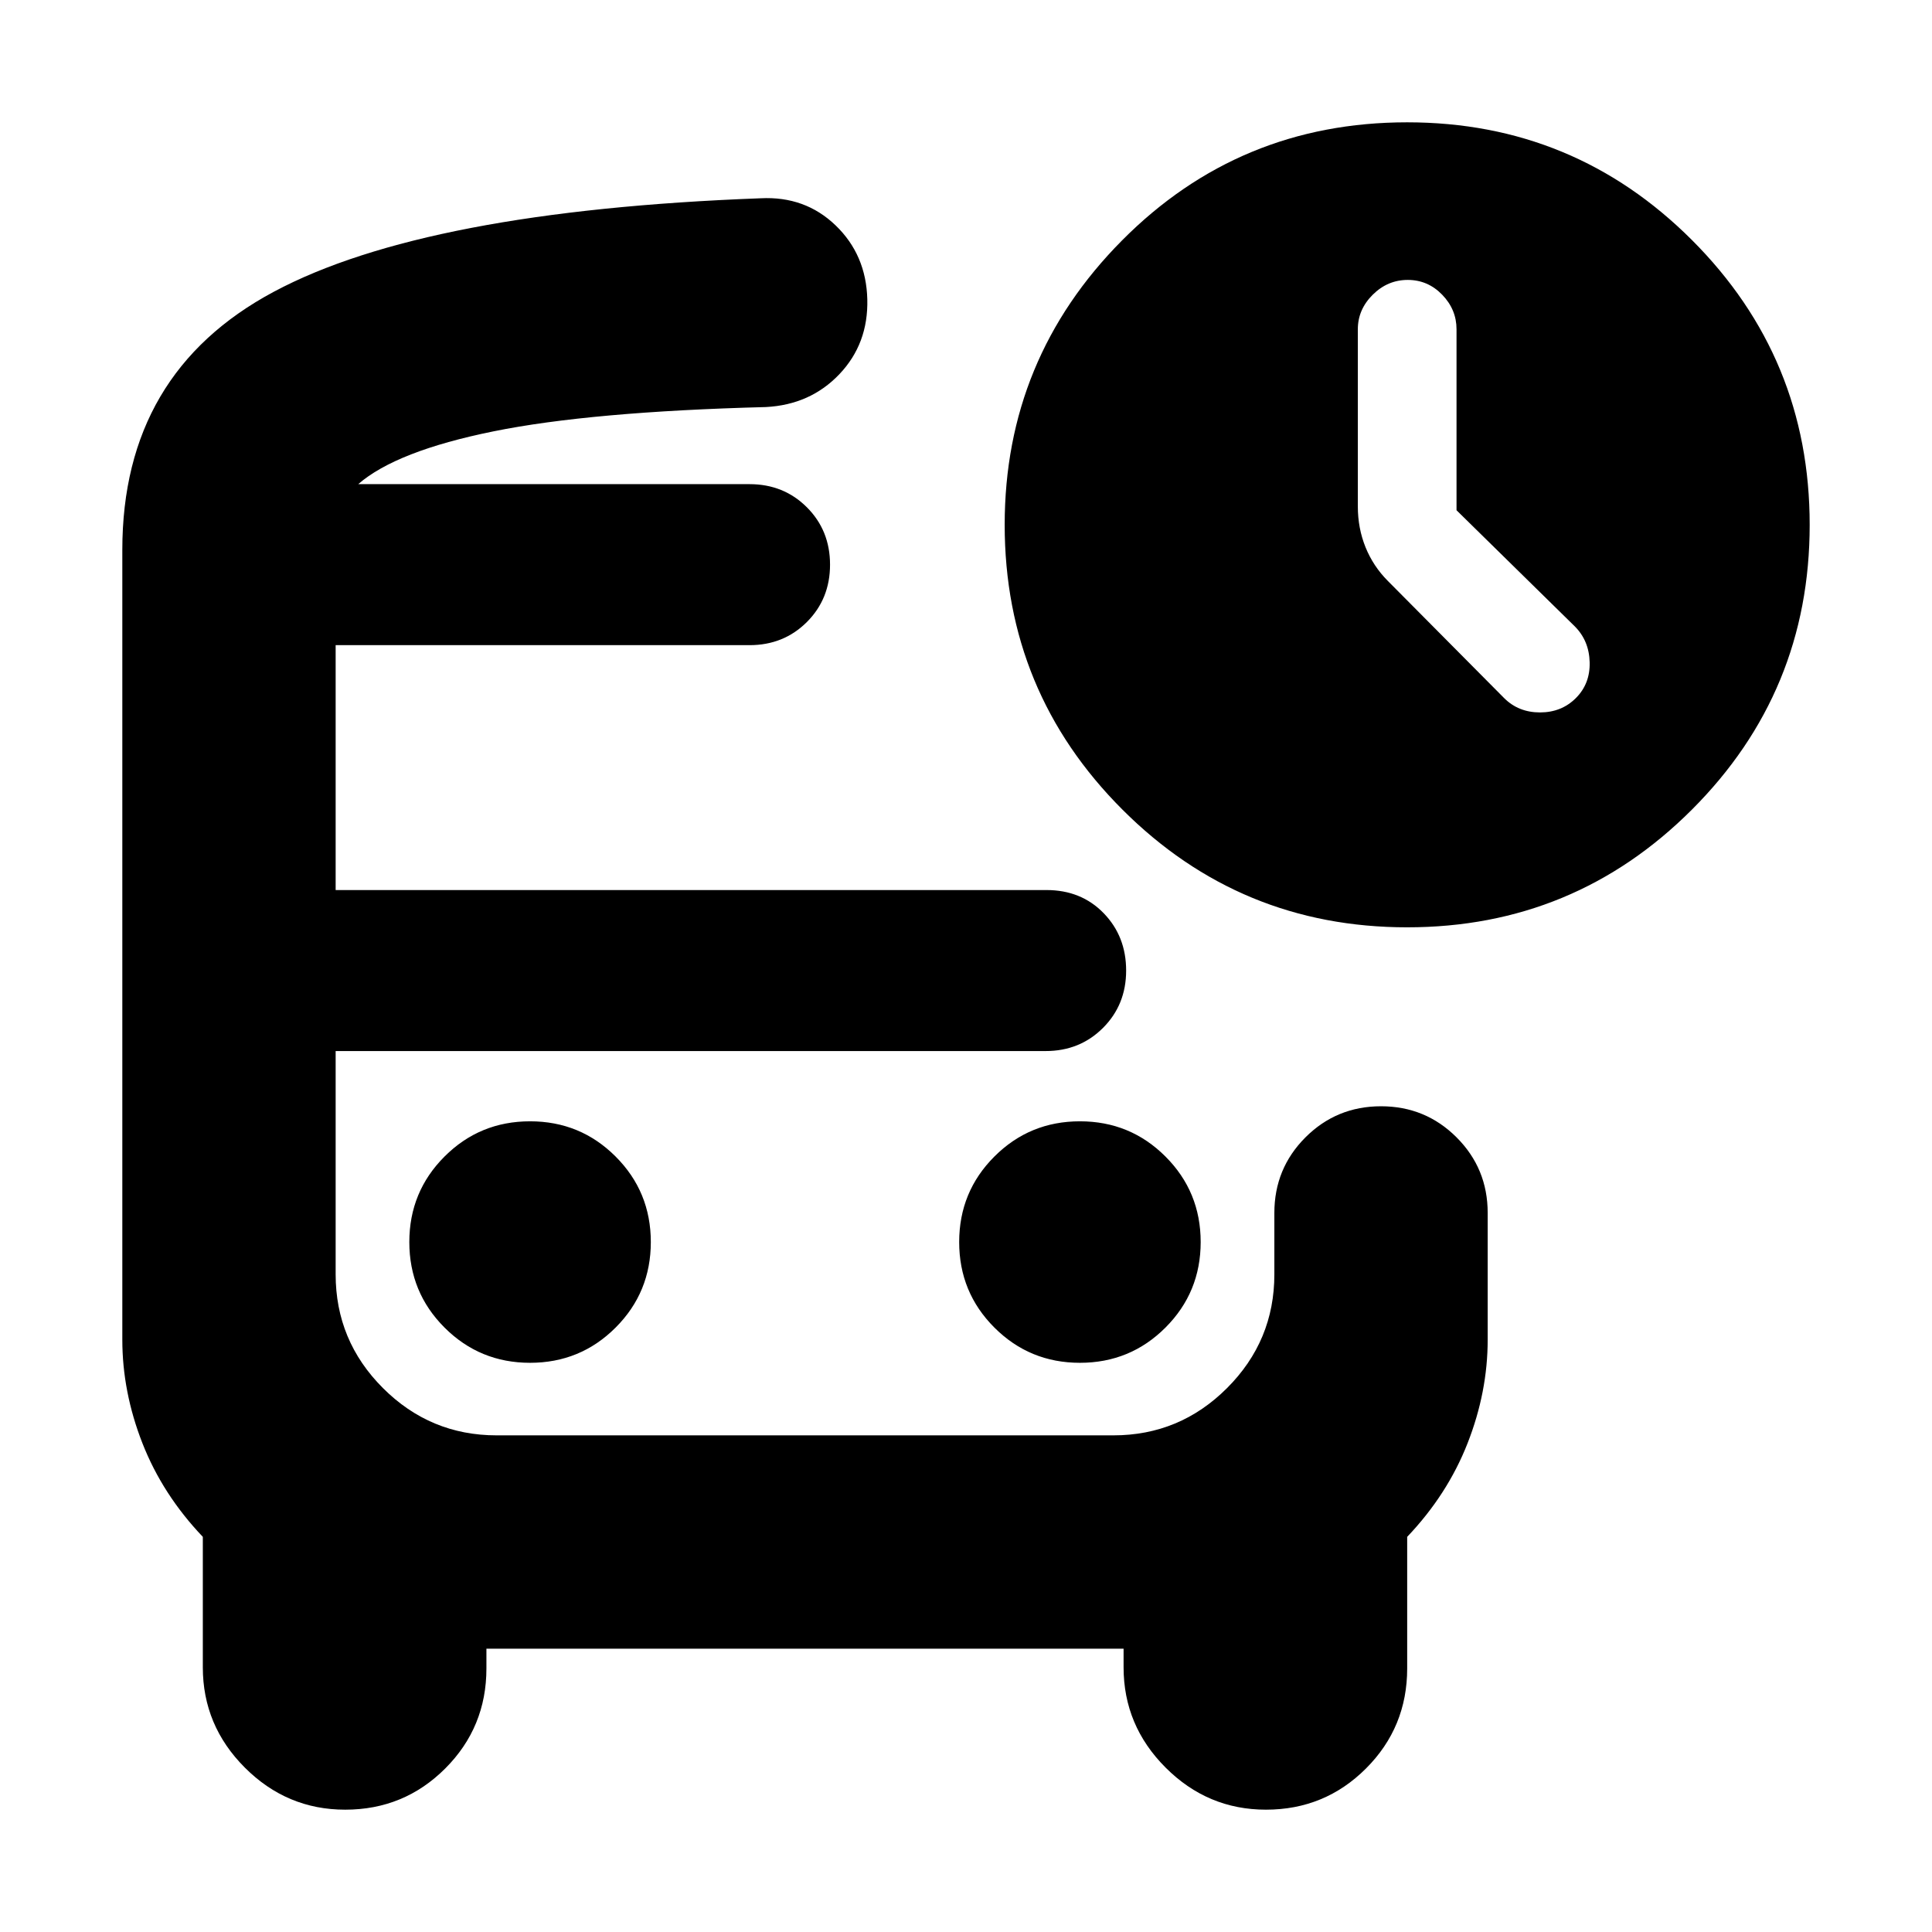 <svg xmlns="http://www.w3.org/2000/svg" height="24" viewBox="0 -960 960 960" width="24"><path d="M171.52-60.78q-28.96 0-49.85-20.89t-20.89-49.85v-64.83q-20-21-30-46.5t-10-51.5v-392.43q0-88 75.26-128.24 75.26-40.24 241.92-46.46 22.08-1.13 37.26 13.48 15.17 14.61 15.74 36.7.56 22.08-13.9 37.26-14.45 15.17-36.54 16.3-86.96 2.26-135.3 12.07-48.35 9.8-67.22 26.24h194.44q17 0 28.5 11.5t11.5 28.5q0 17-11.5 28.5t-28.5 11.5H166.78v121.69H520q17.25 0 28.41 11.5t11.16 28.5q0 17-11.5 28.5t-28.5 11.5H166.78v110.96q0 33 23.5 56.5t56.5 23.5h306.44q33 0 56.5-23.5t23.5-56.5v-30.52q0-22.09 15.45-37.55 15.46-15.45 37.55-15.45 22.08 0 37.54 15.45 15.46 15.46 15.46 37.55v62.95q0 26-10 51.5t-30 46.5v65.39q0 29.24-20.47 49.71-20.47 20.47-49.71 20.47-28.95 0-49.84-20.89-20.9-20.89-20.9-49.85v-9.26H241.7v9.82q0 29.24-20.47 49.71-20.47 20.47-49.71 20.47Zm527.7-438.44q-83 0-141.5-58.5t-58.5-141.5q0-82.56 58.28-141.28t141.72-58.72q83 0 141.5 58.5t58.5 141.5q0 83-58.5 141.5t-141.5 58.5ZM263.39-282.83q25 0 42.5-17.5t17.5-42.5q0-25-17.5-42.5t-42.5-17.5q-25 0-42.5 17.5t-17.5 42.5q0 25 17.5 42.5t42.5 17.5Zm273.22 0q25 0 42.5-17.5t17.5-42.5q0-25-17.5-42.5t-42.5-17.5q-25 0-42.5 17.5t-17.5 42.5q0 25 17.5 42.5t42.5 17.5Zm187.13-423.63v-89.93q0-9.81-7.13-17.17-7.13-7.35-17.11-7.35t-17.39 7.35q-7.41 7.36-7.41 17.17v88.04q0 10.83 3.84 20.31 3.85 9.47 11.11 16.74l57.74 58.17q7.13 7.13 17.83 7.13 10.69 0 17.82-7.13 7.14-7.13 6.85-17.83-.28-10.69-7.41-17.82l-58.74-57.68ZM178-719.43h235.74H178Zm68.78 281.69h-80 352.79-272.79Z"/></svg>